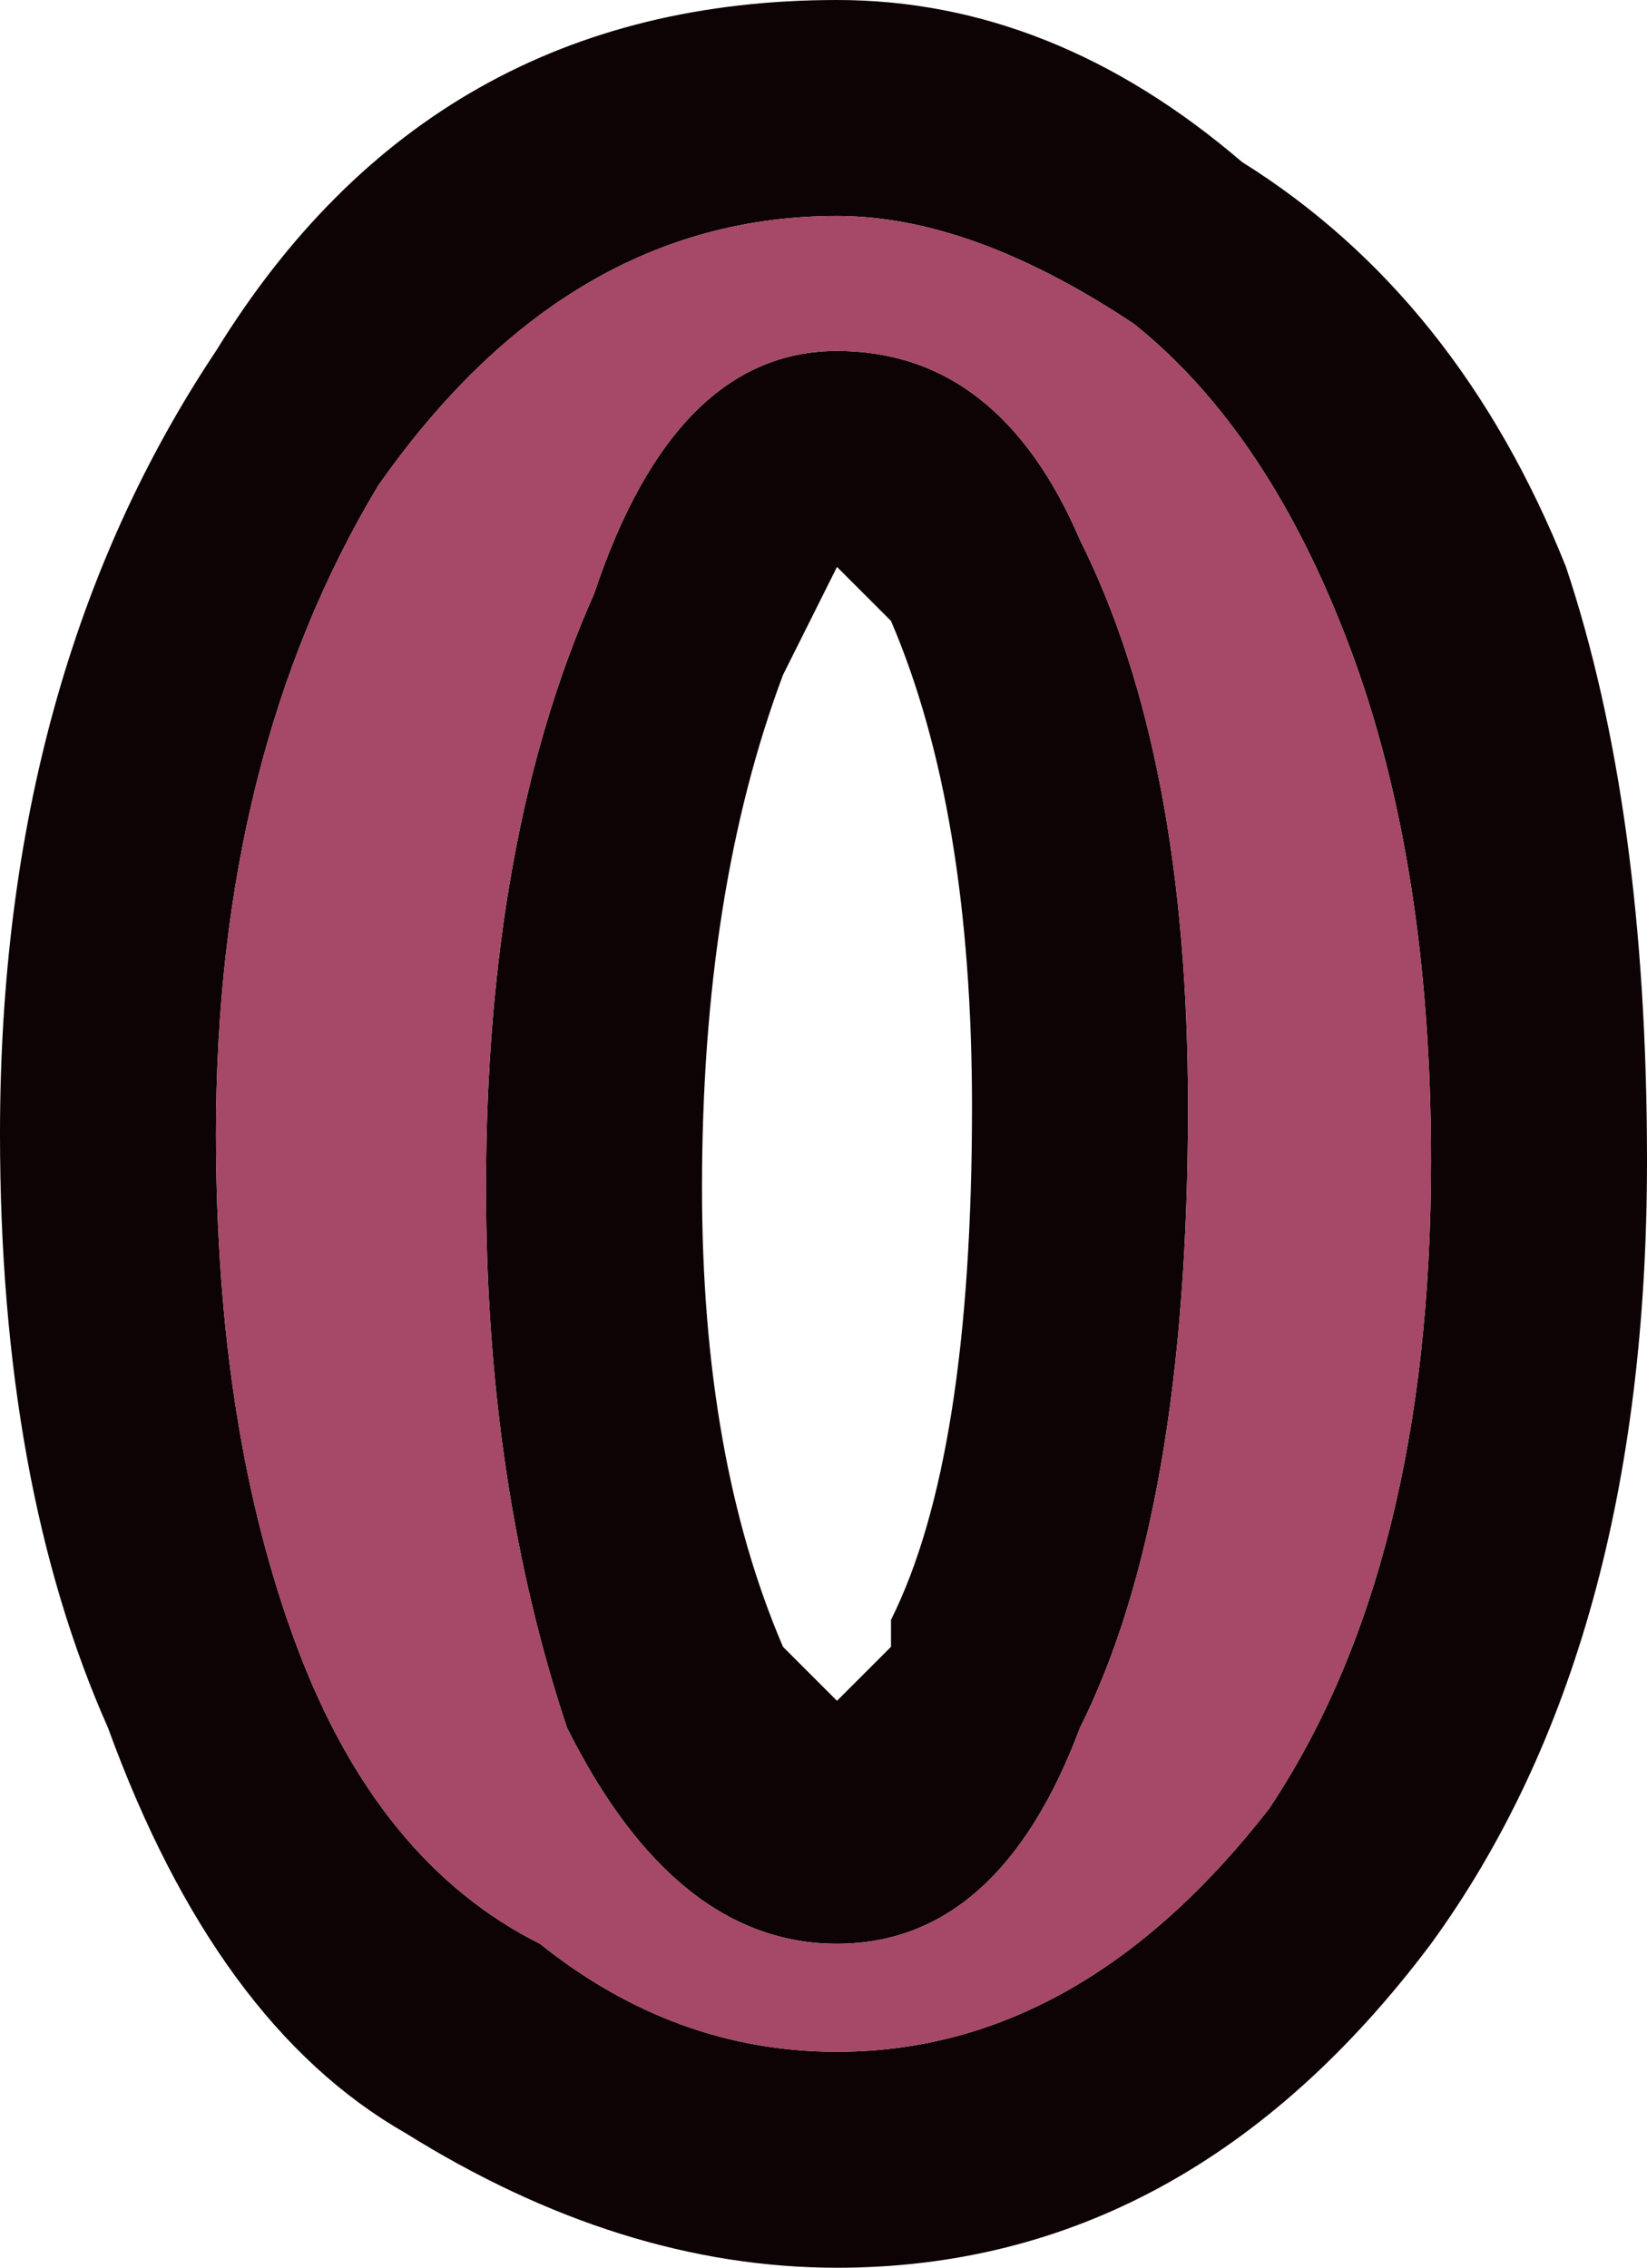 <?xml version="1.0" encoding="UTF-8" standalone="no"?>
<svg xmlns:xlink="http://www.w3.org/1999/xlink" height="4.2px" width="3.05px" xmlns="http://www.w3.org/2000/svg">
  <g transform="matrix(1.0, 0.0, 0.0, 1.0, 0.0, 0.0)">
    <path d="M2.5 1.2 Q2.35 0.8 2.1 0.6 1.8 0.4 1.55 0.4 1.05 0.4 0.7 0.9 0.4 1.4 0.4 2.1 0.4 2.65 0.55 3.05 0.7 3.45 1.0 3.6 1.25 3.8 1.55 3.8 2.0 3.8 2.35 3.35 2.65 2.9 2.65 2.15 2.65 1.6 2.5 1.2 M2.9 1.05 Q3.05 1.5 3.05 2.15 3.05 3.05 2.65 3.6 2.2 4.2 1.55 4.2 1.15 4.2 0.75 3.95 0.4 3.75 0.2 3.2 0.0 2.75 0.0 2.1 0.0 1.25 0.4 0.65 0.8 0.0 1.55 0.0 1.95 0.0 2.3 0.3 2.7 0.55 2.9 1.05 M1.55 0.65 Q1.85 0.65 2.0 1.0 2.2 1.4 2.2 2.05 2.2 2.8 2.0 3.2 1.85 3.6 1.55 3.6 1.25 3.6 1.05 3.2 0.9 2.75 0.9 2.2 0.9 1.55 1.1 1.1 1.25 0.65 1.55 0.65 M1.55 1.05 L1.45 1.25 Q1.3 1.65 1.3 2.2 1.3 2.7 1.45 3.05 L1.55 3.15 1.65 3.05 1.65 3.0 Q1.8 2.7 1.8 2.05 1.8 1.5 1.65 1.15 L1.55 1.05" fill="#0e0304" fill-rule="evenodd" stroke="none"/>
    <path d="M2.5 1.2 Q2.65 1.6 2.65 2.15 2.65 2.9 2.35 3.35 2.0 3.8 1.55 3.8 1.25 3.8 1.0 3.6 0.7 3.45 0.55 3.05 0.4 2.65 0.4 2.1 0.4 1.4 0.7 0.9 1.05 0.4 1.55 0.4 1.8 0.4 2.1 0.6 2.35 0.8 2.5 1.2 M1.55 0.65 Q1.25 0.65 1.1 1.1 0.9 1.55 0.9 2.2 0.9 2.75 1.05 3.2 1.25 3.6 1.55 3.6 1.85 3.6 2.0 3.2 2.2 2.8 2.2 2.05 2.2 1.4 2.0 1.0 1.85 0.65 1.55 0.65" fill="#a64867" fill-rule="evenodd" stroke="none"/>
  </g>
</svg>
